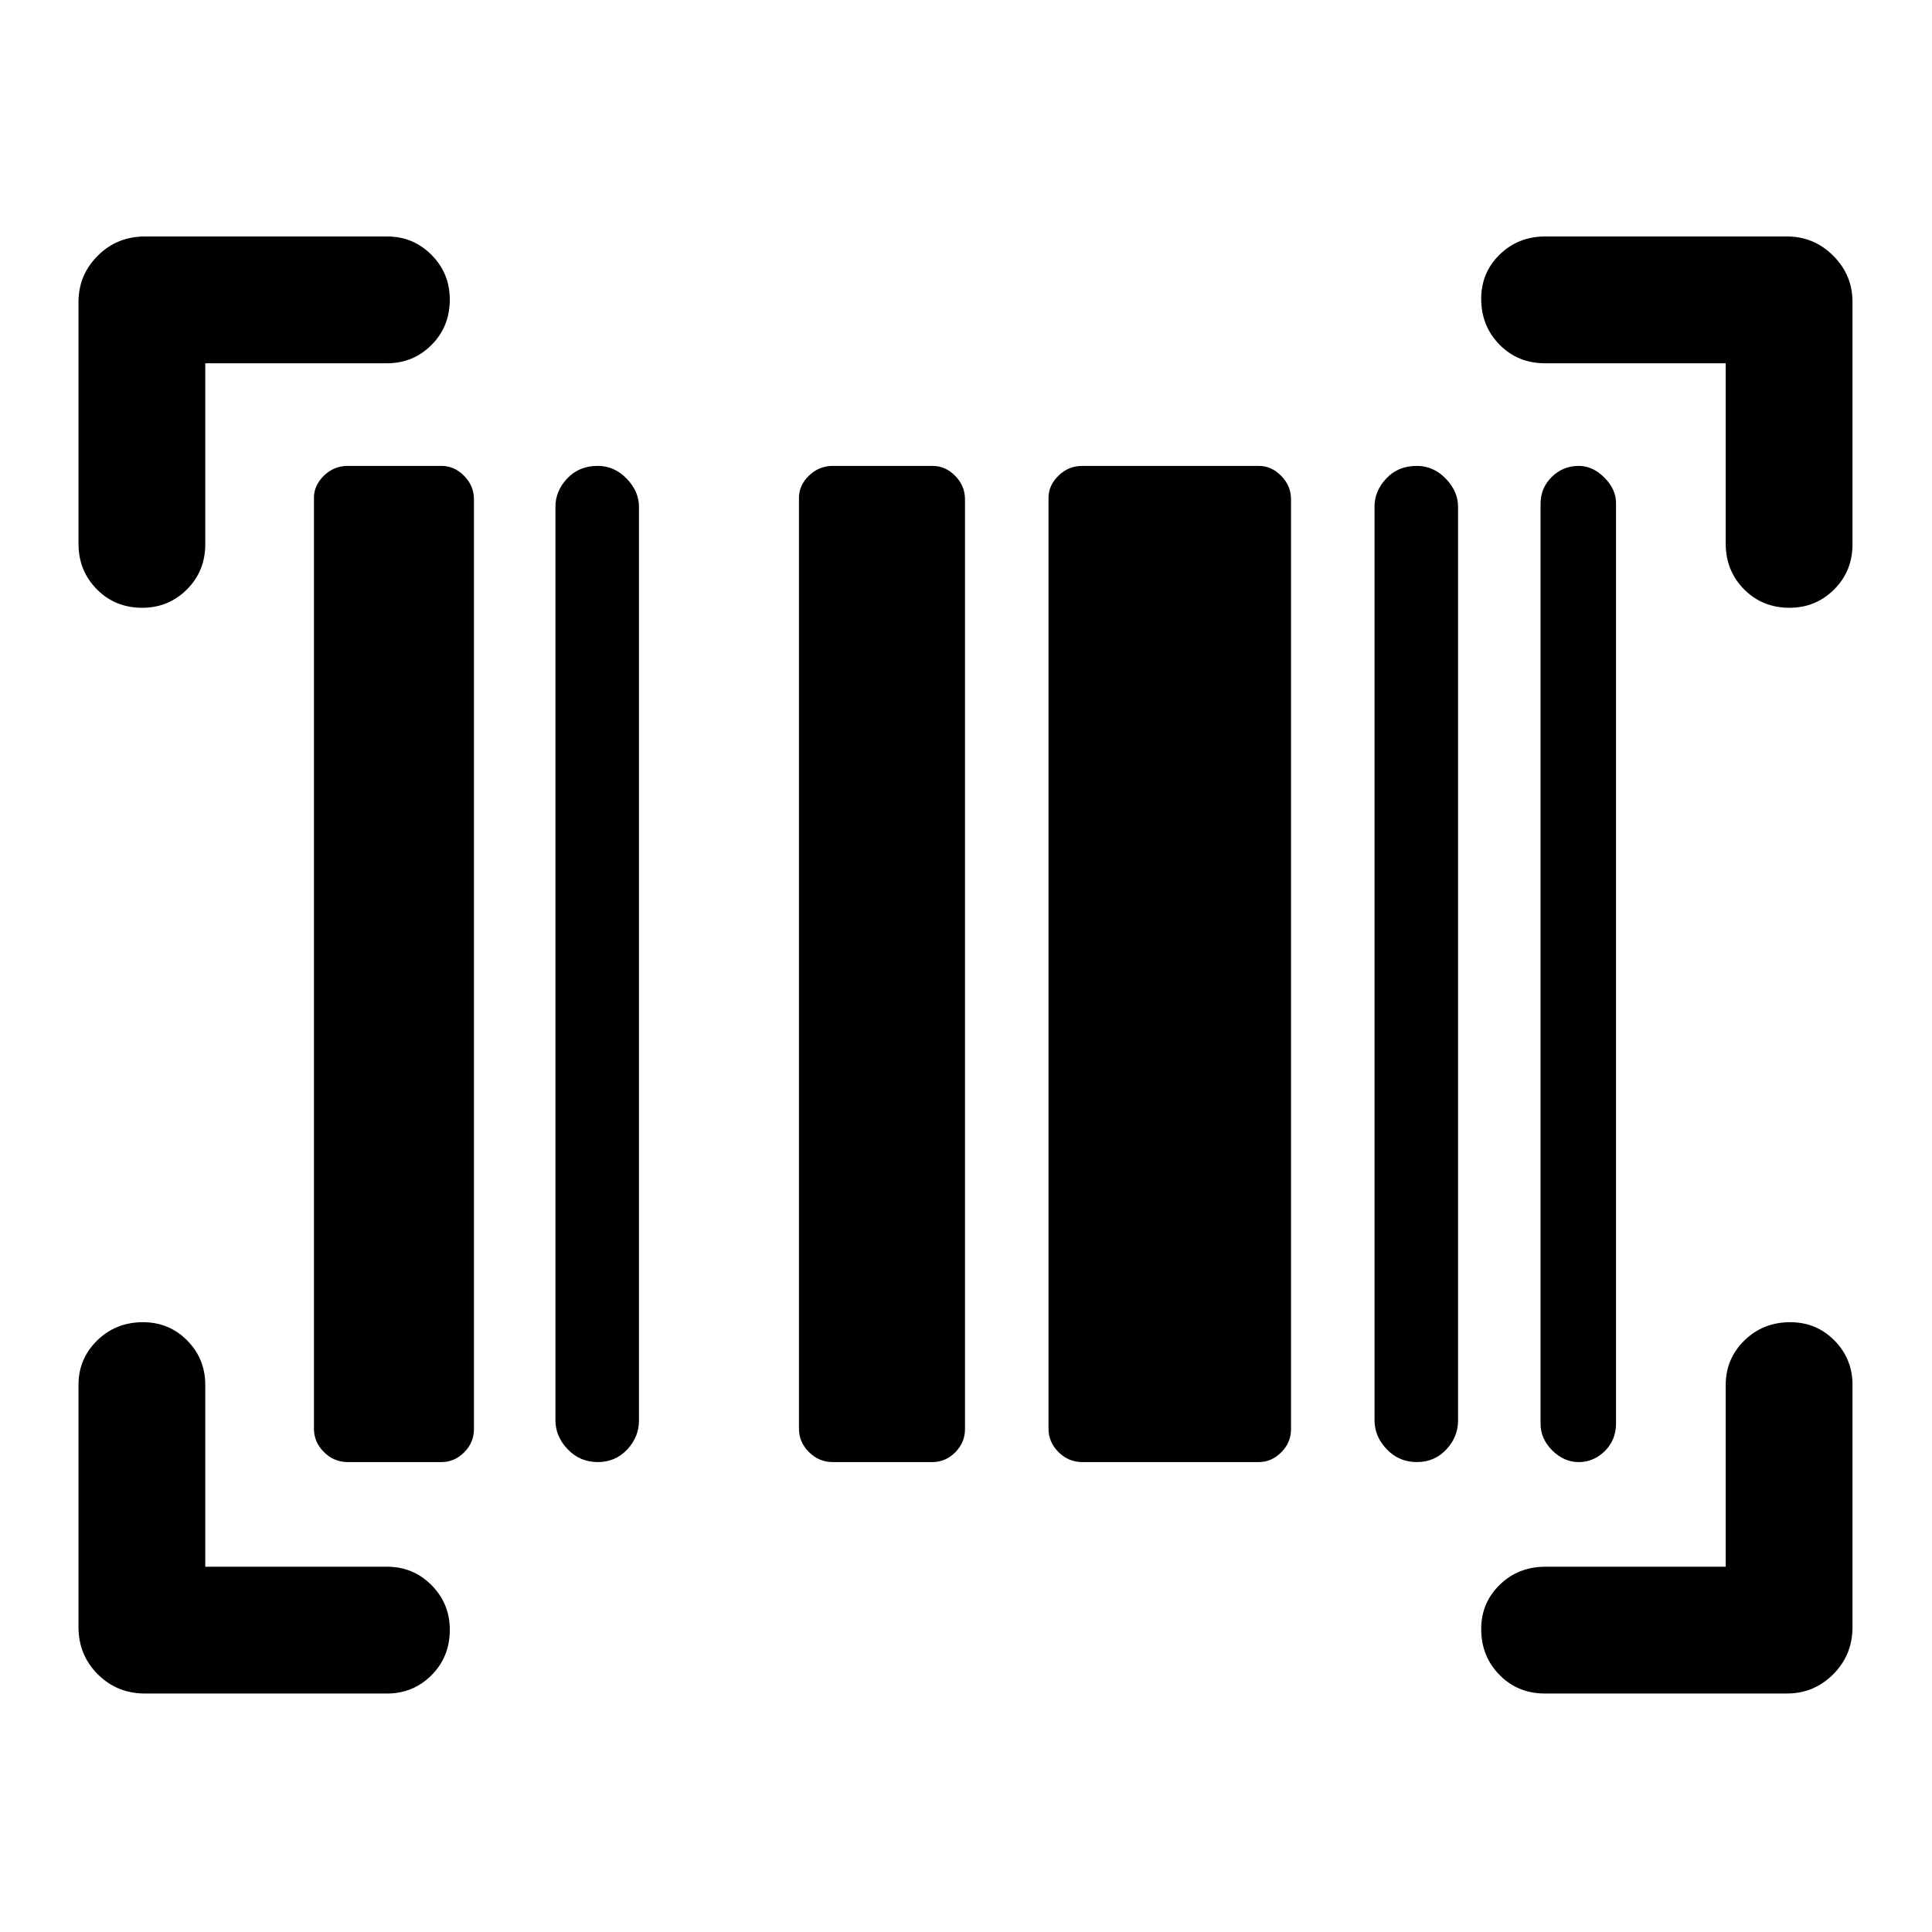 <svg xmlns="http://www.w3.org/2000/svg" height="48" viewBox="0 -960 960 960" width="48"><path d="M223.5-150.19q0 13.52-9.09 22.6-9.09 9.09-22.04 9.09H72.07q-13.93 0-23.5-9.57T39-151.57v-120.3q0-12.95 9.26-22.04T71.04-303q13.03 0 21.99 9.09 8.97 9.09 8.97 22.04v90.37h90.37q12.95 0 22.04 9.14 9.09 9.15 9.09 22.17ZM889.55-303q13.02 0 21.98 9.09 8.97 9.09 8.97 22.04v120.3q0 13.93-9.57 23.5t-23 9.57h-120.3q-13.45 0-22.54-9.26T736-150.54q0-13.03 9.21-21.99 9.21-8.97 22.66-8.97h89.63v-90.37q0-12.95 9.26-22.04t22.79-9.09Zm-716.68 69.5q-6.94 0-11.9-4.97-4.97-4.96-4.97-11.59v-462.62q0-6.12 4.97-10.97 4.96-4.85 11.9-4.85h46.5q6.43 0 11.28 4.97 4.85 4.96 4.85 11.59v462.12q0 6.62-4.85 11.47-4.85 4.85-11.28 4.85h-46.5Zm124.13 0q-8.8 0-14.9-6.34t-6.1-14.45v-454.04q0-7.7 5.85-13.93 5.85-6.24 15.15-6.24 8.3 0 14.4 6.34 6.1 6.33 6.1 13.95v454.04q0 8.19-5.85 14.43T297-233.5Zm116.87 0q-6.94 0-11.9-4.97-4.97-4.96-4.97-11.59v-462.62q0-6.12 4.97-10.97 4.96-4.85 11.9-4.85h49.5q6.43 0 11.28 4.97 4.85 4.96 4.85 11.59v462.12q0 6.62-4.85 11.47-4.85 4.85-11.28 4.85h-49.5Zm123.91 0q-6.85 0-11.81-4.97-4.97-4.96-4.97-11.59v-462.62q0-6.12 4.97-10.97 4.96-4.85 11.81-4.85h87.68q6.34 0 11.19 4.97 4.85 4.96 4.85 11.59v462.12q0 6.62-4.85 11.47-4.85 4.85-11.19 4.85h-87.68Zm166.22 0q-8.8 0-14.9-6.34t-6.1-14.45v-454.04q0-7.7 5.85-13.93 5.85-6.24 15.15-6.24 8.3 0 14.4 6.34 6.1 6.33 6.1 13.95v454.04q0 8.19-5.85 14.43T704-233.5Zm80.5 0q-7.4 0-13.2-5.8-5.8-5.8-5.8-13.2v-457.25q0-7.75 5.55-13.25t13.45-5.5q6.9 0 12.7 5.8 5.8 5.8 5.8 12.7v457.25q0 8.25-5.55 13.75t-12.95 5.5Zm-561-577.69q0 13.52-9.09 22.6-9.09 9.09-22.04 9.09H102v89.87q0 13.45-9.14 22.54Q83.71-658 70.69-658q-13.52 0-22.6-9.21Q39-676.42 39-689.87v-120.06q0-13.43 9.57-23t23.5-9.57h120.3q12.95 0 22.04 9.14 9.09 9.15 9.09 22.17Zm512.5-.36q0-13.02 9.21-21.98 9.21-8.97 22.66-8.97h120.06q13.43 0 23 9.57t9.57 23v120.3q0 13.45-9.14 22.54-9.15 9.09-22.17 9.09-13.52 0-22.6-9.21-9.09-9.21-9.09-22.66v-89.63h-89.87q-13.45 0-22.54-9.26T736-811.55Z"/></svg>